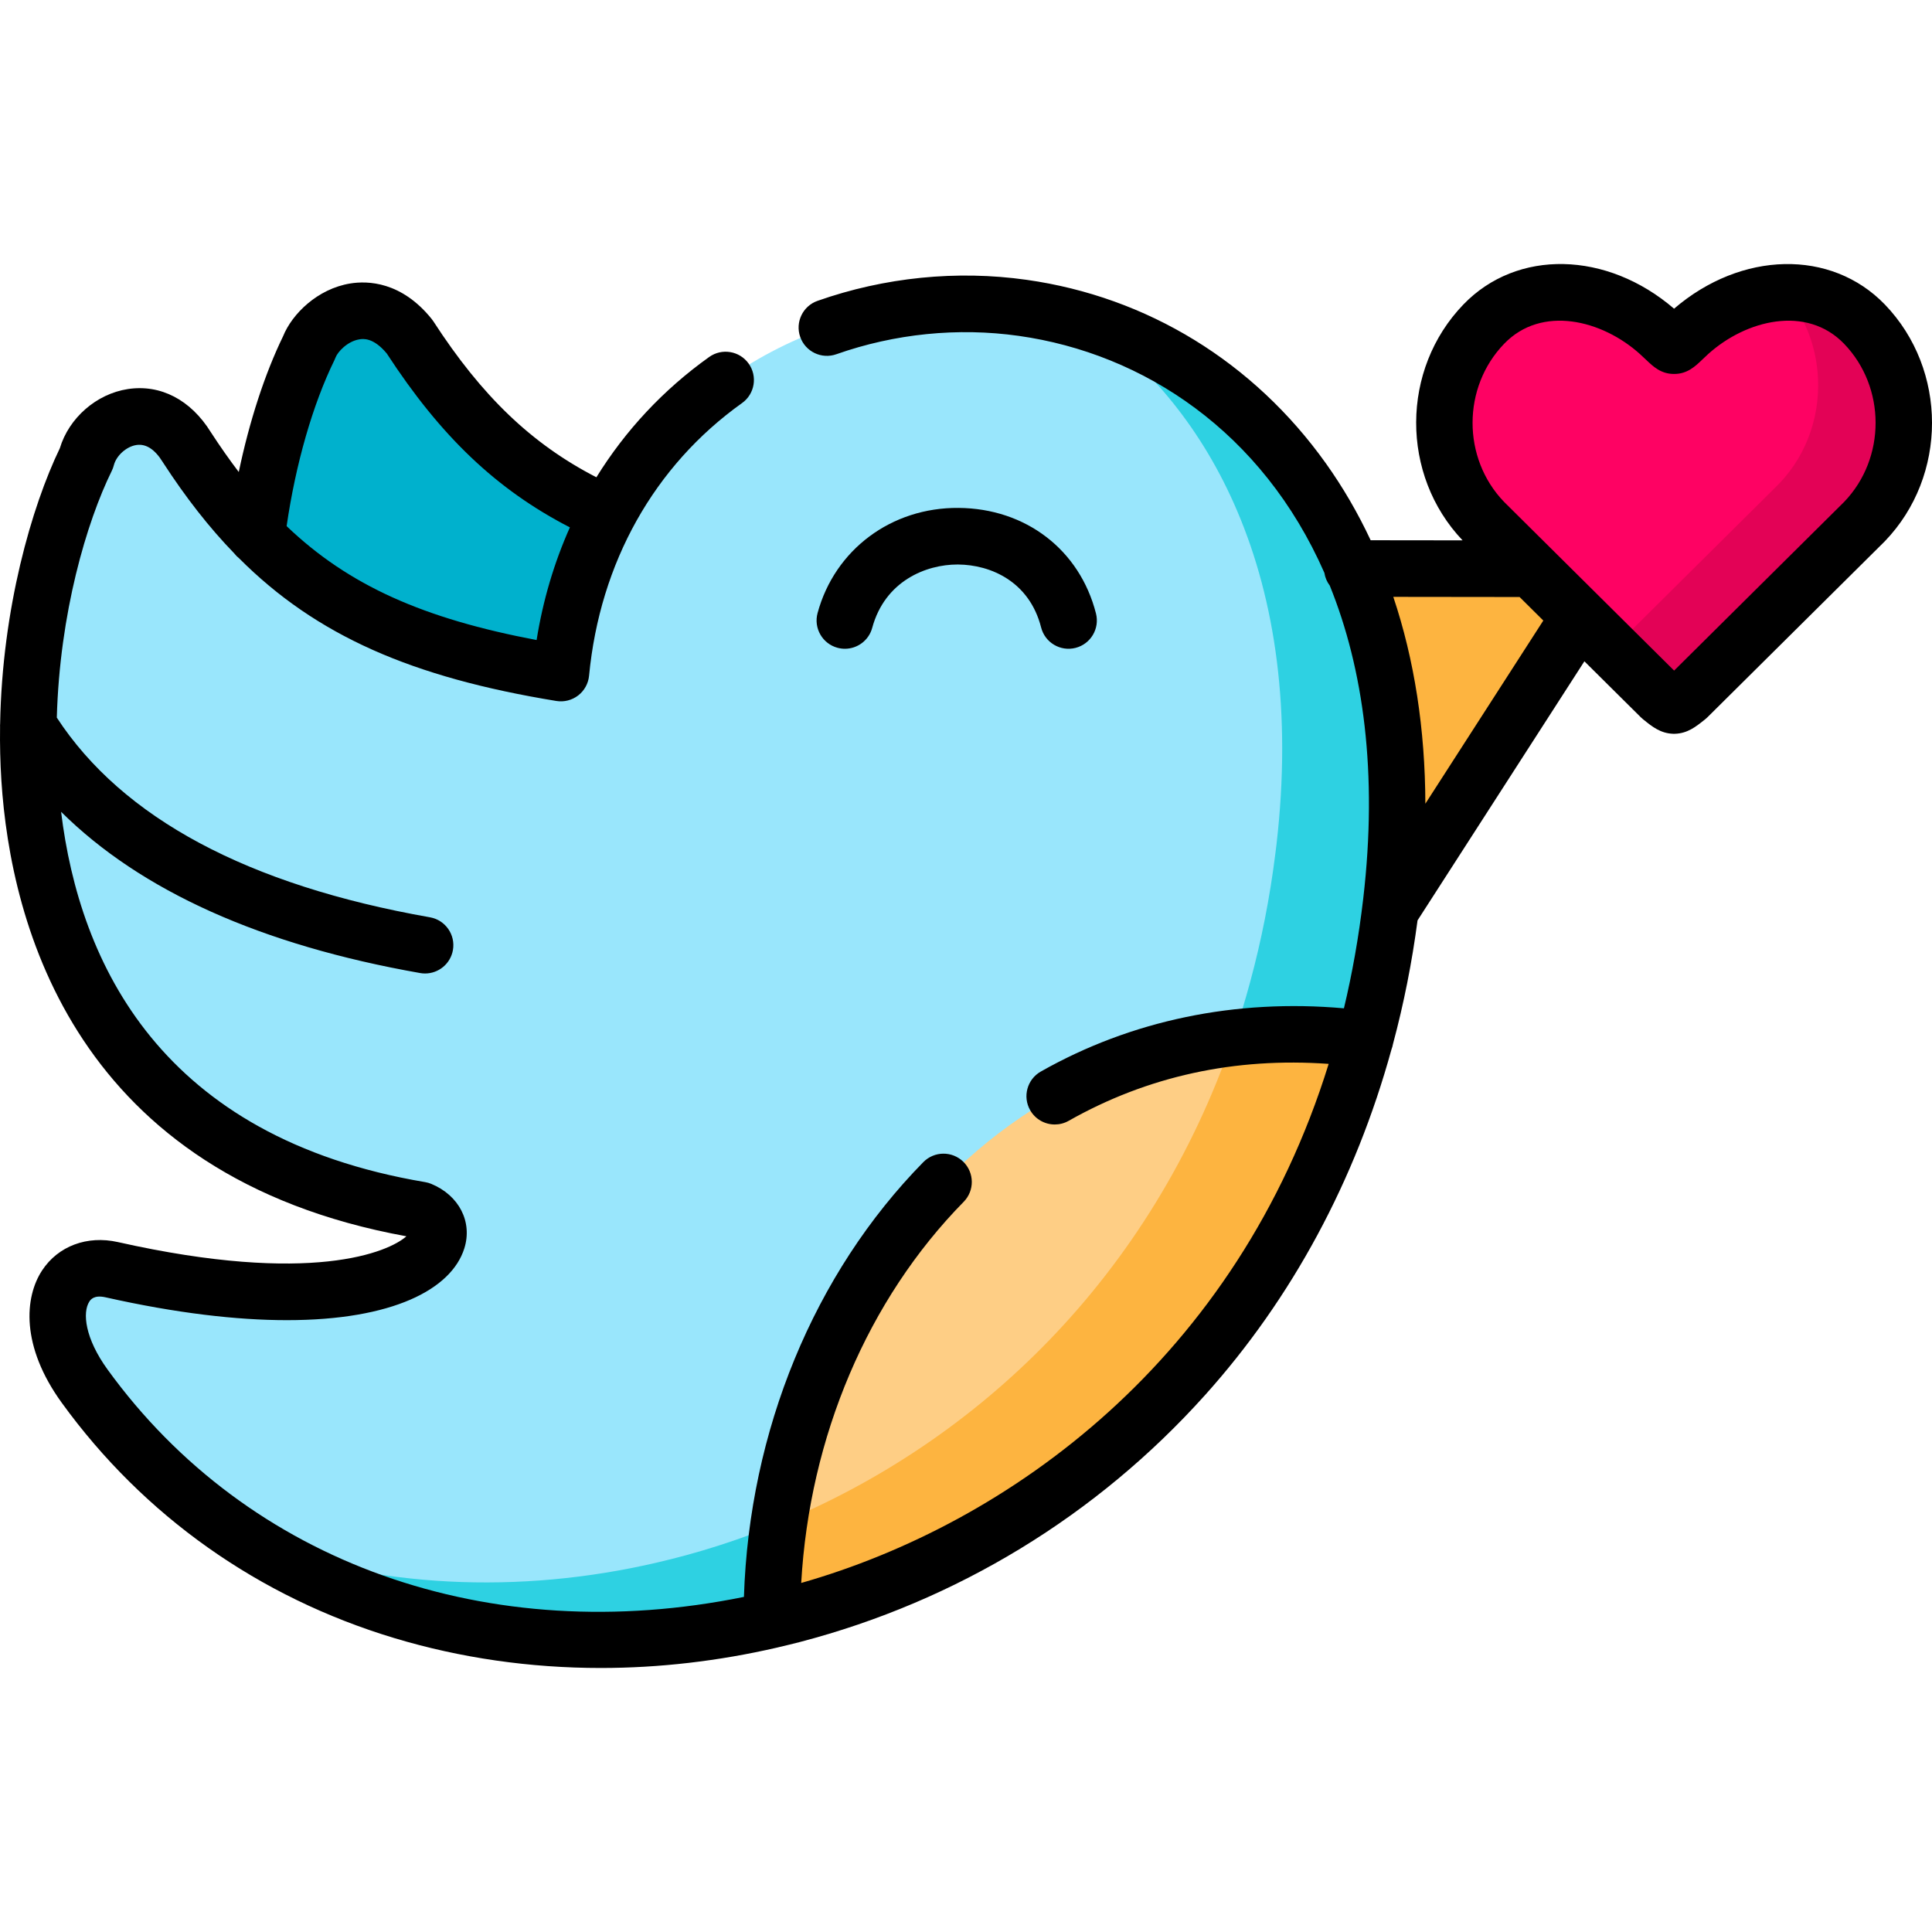 <svg id="Capa_1" enable-background="new 0 0 511.996 511.996" height="512" viewBox="0 0 511.996 511.996" width="512" xmlns="http://www.w3.org/2000/svg"><g><g><path clip-rule="evenodd" d="m81.888 92.14c-5.981 12.204-11.367 29.971-13.861 49.951l80.617 92.268 12.416-98.115c-22.507-9.934-38.041-24.692-52.497-47-10.887-13.537-24.068-4.142-26.675 2.896z" fill="#00b1cd" fill-rule="evenodd"/></g><g><path clip-rule="evenodd" d="m358.376 150.663c-20.608 29.034-18.113 58.835 10.346 88.295.539.539-.17 1.504-.255 2.271l49.974-77.623c-.907-.738 5.924-12.119 4.989-12.942h-17.688-47.366z" fill="#fdb440" fill-rule="evenodd"/></g><g><path clip-rule="evenodd" d="m7.847 206.319c3.175 49.781 28.403 101.662 103.577 114.349 14.853 6.13-2.92 33.547-81.836 15.808-13.153-2.952-20.693 12.204-7.143 30.879 42.349 58.437 114.434 77.595 182.096 61.9 69.505-16.121 134.276-69.024 157.236-153.884 2.948-10.87 5.187-22.251 6.69-34.143.085-.766.17-1.533.255-2.271 4.11-35.25-.312-64.71-10.346-88.295-17.376-40.841-51.533-64.029-87.363-69.08-42.973-6.045-88.327 14.049-109.955 54.663-6.52 12.232-10.913 26.31-12.416 42.118-37.871-6.187-61.596-16.83-80.617-36.271-6.605-6.726-12.642-14.503-18.482-23.528-8.986-14.616-24.094-7.152-26.645 2.895-8.844 17.994-16.356 48.078-15.307 79.61.058 1.73.143 3.49.256 5.25z" fill="#99e6fc" fill-rule="evenodd"/></g><g><path clip-rule="evenodd" d="m361.778 275.371c-93.911-12.459-157.265 68.002-157.236 153.884 69.505-16.121 134.276-69.024 157.236-153.884z" fill="#fece85" fill-rule="evenodd"/></g><g><path clip-rule="evenodd" d="m65.73 408.253c40.308 25.714 90.68 32.156 138.811 21.002 0-8.571.624-17.086 1.843-25.487-10.545 4.342-21.373 7.805-32.315 10.331-36.594 8.515-74.522 6.783-108.339-5.846z" fill="#2ed1e2" fill-rule="evenodd"/></g><g><path clip-rule="evenodd" d="m326.799 275.03c-21.798 63.461-67.861 107.14-120.415 128.738-1.219 8.401-1.843 16.915-1.843 25.487 69.505-16.121 134.276-69.024 157.236-153.884-12.216-1.618-23.895-1.675-34.978-.341z" fill="#fdb440" fill-rule="evenodd"/></g><g><path clip-rule="evenodd" d="m337.996 226.072c-1.474 11.892-3.742 23.273-6.69 34.143-1.361 5.052-2.863 9.99-4.507 14.815 11.083-1.334 22.762-1.277 34.979.341 2.948-10.87 5.187-22.251 6.69-34.143l.255-2.271c4.11-35.25-.312-64.71-10.346-88.295-14.513-34.171-40.819-55.968-69.987-65.135 16.384 11.636 30.33 28.325 39.515 49.98 10.035 23.585 14.457 53.045 10.375 88.295z" fill="#2ed1e2" fill-rule="evenodd"/></g><g><path clip-rule="evenodd" d="m440.099 184.749c1.757 1.419 2.665 2.185 3.543 2.214.879-.028 1.786-.795 3.572-2.214l46.885-46.517c13.861-14.389 13.861-37.946 0-52.335-12.614-13.055-32.967-9.792-46.431 2.356-2.466 2.242-3.345 3.377-4.025 3.349-.652.028-1.531-1.107-4.025-3.349-13.464-12.147-33.817-15.411-46.403-2.356-13.89 14.389-13.89 37.946 0 52.335z" fill="#fe0263" fill-rule="evenodd"/></g><g><path clip-rule="evenodd" d="m443.642 186.963c.907-.028 1.786-.795 3.572-2.214l46.885-46.517c4.932-5.137 8.107-11.409 9.524-18.022 2.579-11.949-.595-25.032-9.524-34.313-5.868-6.074-13.436-8.628-21.203-8.373 5.131 6.017 8.05 13.368 8.759 20.889 1.02 10.671-2.409 21.712-10.233 29.829l-44.135 43.793 12.812 12.715c1.757 1.418 2.664 2.184 3.543 2.213z" fill="#e30256" fill-rule="evenodd"/></g><g><path d="m223.907 171.93c3.302 0 6.328-2.198 7.234-5.538 3.367-12.407 14.23-16.793 22.593-16.793.06 0 .121 0 .18.001 8.591.065 18.879 4.481 21.993 16.683 1.023 4.014 5.105 6.436 9.122 5.413 4.013-1.024 6.437-5.108 5.413-9.122-4.302-16.858-18.595-27.838-36.413-27.973-17.8-.15-32.805 11.062-37.364 27.864-1.084 3.998 1.276 8.117 5.274 9.202.657.177 1.317.263 1.968.263z"/><path d="m499.492 80.685c-14.232-14.73-38.028-14.181-55.85 1.119-17.812-15.308-41.611-15.86-55.825-1.117-16.624 17.222-16.694 45.189-.223 62.51l-24.359-.029c-3.376-7.206-7.326-14.011-11.856-20.364-19.153-26.857-47.322-44.134-79.318-48.649-18.482-2.609-37.643-.682-55.413 5.574-3.907 1.375-5.959 5.658-4.583 9.565 1.375 3.906 5.657 5.959 9.565 4.583 15.509-5.46 32.223-7.145 48.335-4.87 33.142 4.677 64.593 25.447 81.007 62.799.193 1.254.693 2.403 1.426 3.371 8.937 22.093 12.748 49.698 8.875 82.912-1.181 10.156-2.908 19.861-5.121 29.124-28.712-2.559-56.362 3.177-80.332 16.758-3.604 2.042-4.87 6.619-2.828 10.223 1.38 2.436 3.919 3.804 6.532 3.804 1.252 0 2.522-.314 3.69-.976 20.861-11.819 44.003-16.864 68.894-15.085-24.279 78.243-84.646 121.845-139.782 137.559 2.206-38.723 17.613-75.106 43.06-101.01 2.903-2.955 2.861-7.703-.094-10.606-2.956-2.903-7.704-2.861-10.606.094-28.98 29.5-46.115 71.21-47.537 115.217-67.499 13.744-131.348-8.782-168.634-60.242-6.015-8.29-6.716-15.165-4.822-18.043.293-.446 1.186-1.802 4.25-1.114 18.84 4.235 34.86 6.061 48.102 6.061 28.012-.001 43.576-8.175 47-19.005 2.223-7.03-1.379-14.067-8.761-17.114-.519-.214-1.06-.37-1.613-.463-70.114-11.832-91.595-58.019-96.48-98.137 21.157 20.983 53.037 35.321 95.151 42.732.44.077.877.115 1.309.115 3.572 0 6.737-2.562 7.378-6.202.718-4.08-2.007-7.968-6.087-8.687-48.252-8.49-81.499-26.292-98.886-52.916.758-27.631 7.866-51.778 14.572-65.409.23-.468.411-.959.54-1.465.649-2.557 3.329-4.965 5.973-5.368 2.555-.391 4.915 1.143 7.013 4.556.032.053.065.105.099.157 5.948 9.159 12.127 17.094 18.812 23.991.376.493.817.935 1.305 1.323 20.516 20.55 45.897 31.561 84.061 37.802 2.047.335 4.144-.194 5.789-1.461s2.69-3.159 2.888-5.226c2.873-29.995 17.271-55.658 40.543-72.261 3.372-2.406 4.155-7.089 1.75-10.461-2.405-3.371-7.088-4.154-10.461-1.75-12.161 8.677-22.215 19.474-29.889 31.88-17.168-8.838-30.356-21.507-43.196-41.32-.139-.215-.289-.422-.449-.621-8-9.949-16.958-10.17-21.587-9.419-8.626 1.402-15.409 8.032-17.809 14.005-4.866 10.009-8.937 22.587-11.735 35.957-2.5-3.288-4.956-6.787-7.393-10.536-5.319-8.596-13.338-12.767-22-11.445-8.328 1.27-15.621 7.658-18.023 15.679-7.463 15.47-15.273 42.473-15.825 72.967-.022.302-.032.605-.017.91-.062 4.643.042 9.362.345 14.134 2.451 38.427 19.709 104.87 107.338 120.833-4.682 4.177-25.184 13.057-76.469 1.53-8.133-1.824-15.822 1.051-20.068 7.504-4.656 7.077-5.732 20.013 5.209 35.093 21.712 29.967 52.178 51.525 88.104 62.345 17.543 5.284 35.97 7.928 54.724 7.928 15.477 0 31.176-1.81 46.784-5.416.198-.039.391-.089.583-.143 1.82-.426 3.639-.86 5.456-1.335 41.49-10.843 78.577-33.438 107.25-65.343 23.159-25.768 39.93-56.984 49.48-91.688.183-.467.32-.958.408-1.47 2.847-10.604 5.02-21.531 6.499-32.723l44.216-68.66 14.94 14.823c.181.18.372.351.57.511l.233.188c2.176 1.759 4.426 3.578 7.78 3.686.081.002.161.004.242.004s.161-.001.242-.004c3.31-.106 5.533-1.877 7.683-3.589l.313-.249c.215-.171.421-.354.616-.548l46.885-46.518c.041-.04.08-.08.119-.121 16.664-17.296 16.664-45.442-.007-62.748zm-410.869 14.756c.111-.227.21-.458.298-.695.536-1.447 3.102-4.293 6.307-4.814.915-.148 3.657-.595 7.268 3.742 14.275 21.938 29.101 36.09 48.528 46.087-4.162 9.317-7.136 19.324-8.82 29.855-29.871-5.651-49.78-14.415-66.247-30.186 2.378-16.425 6.931-32.289 12.666-43.989zm289.108 117.55c-.054-19.761-2.912-38.168-8.496-54.816l33.472.04 6.284 6.234zm111.021-80.021-45.097 44.743-45.1-44.747c-11.102-11.561-11.084-30.323.057-41.865 9.961-10.331 25.971-6.311 35.99 2.729.717.645 1.289 1.19 1.753 1.633 1.707 1.627 3.817 3.639 7.227 3.639h.117c3.455 0 5.6-2.059 7.334-3.724.452-.434 1-.96 1.657-1.558 10.007-9.028 26.03-13.047 36.006-2.721 11.118 11.542 11.137 30.307.056 41.871z"/></g></g></svg>